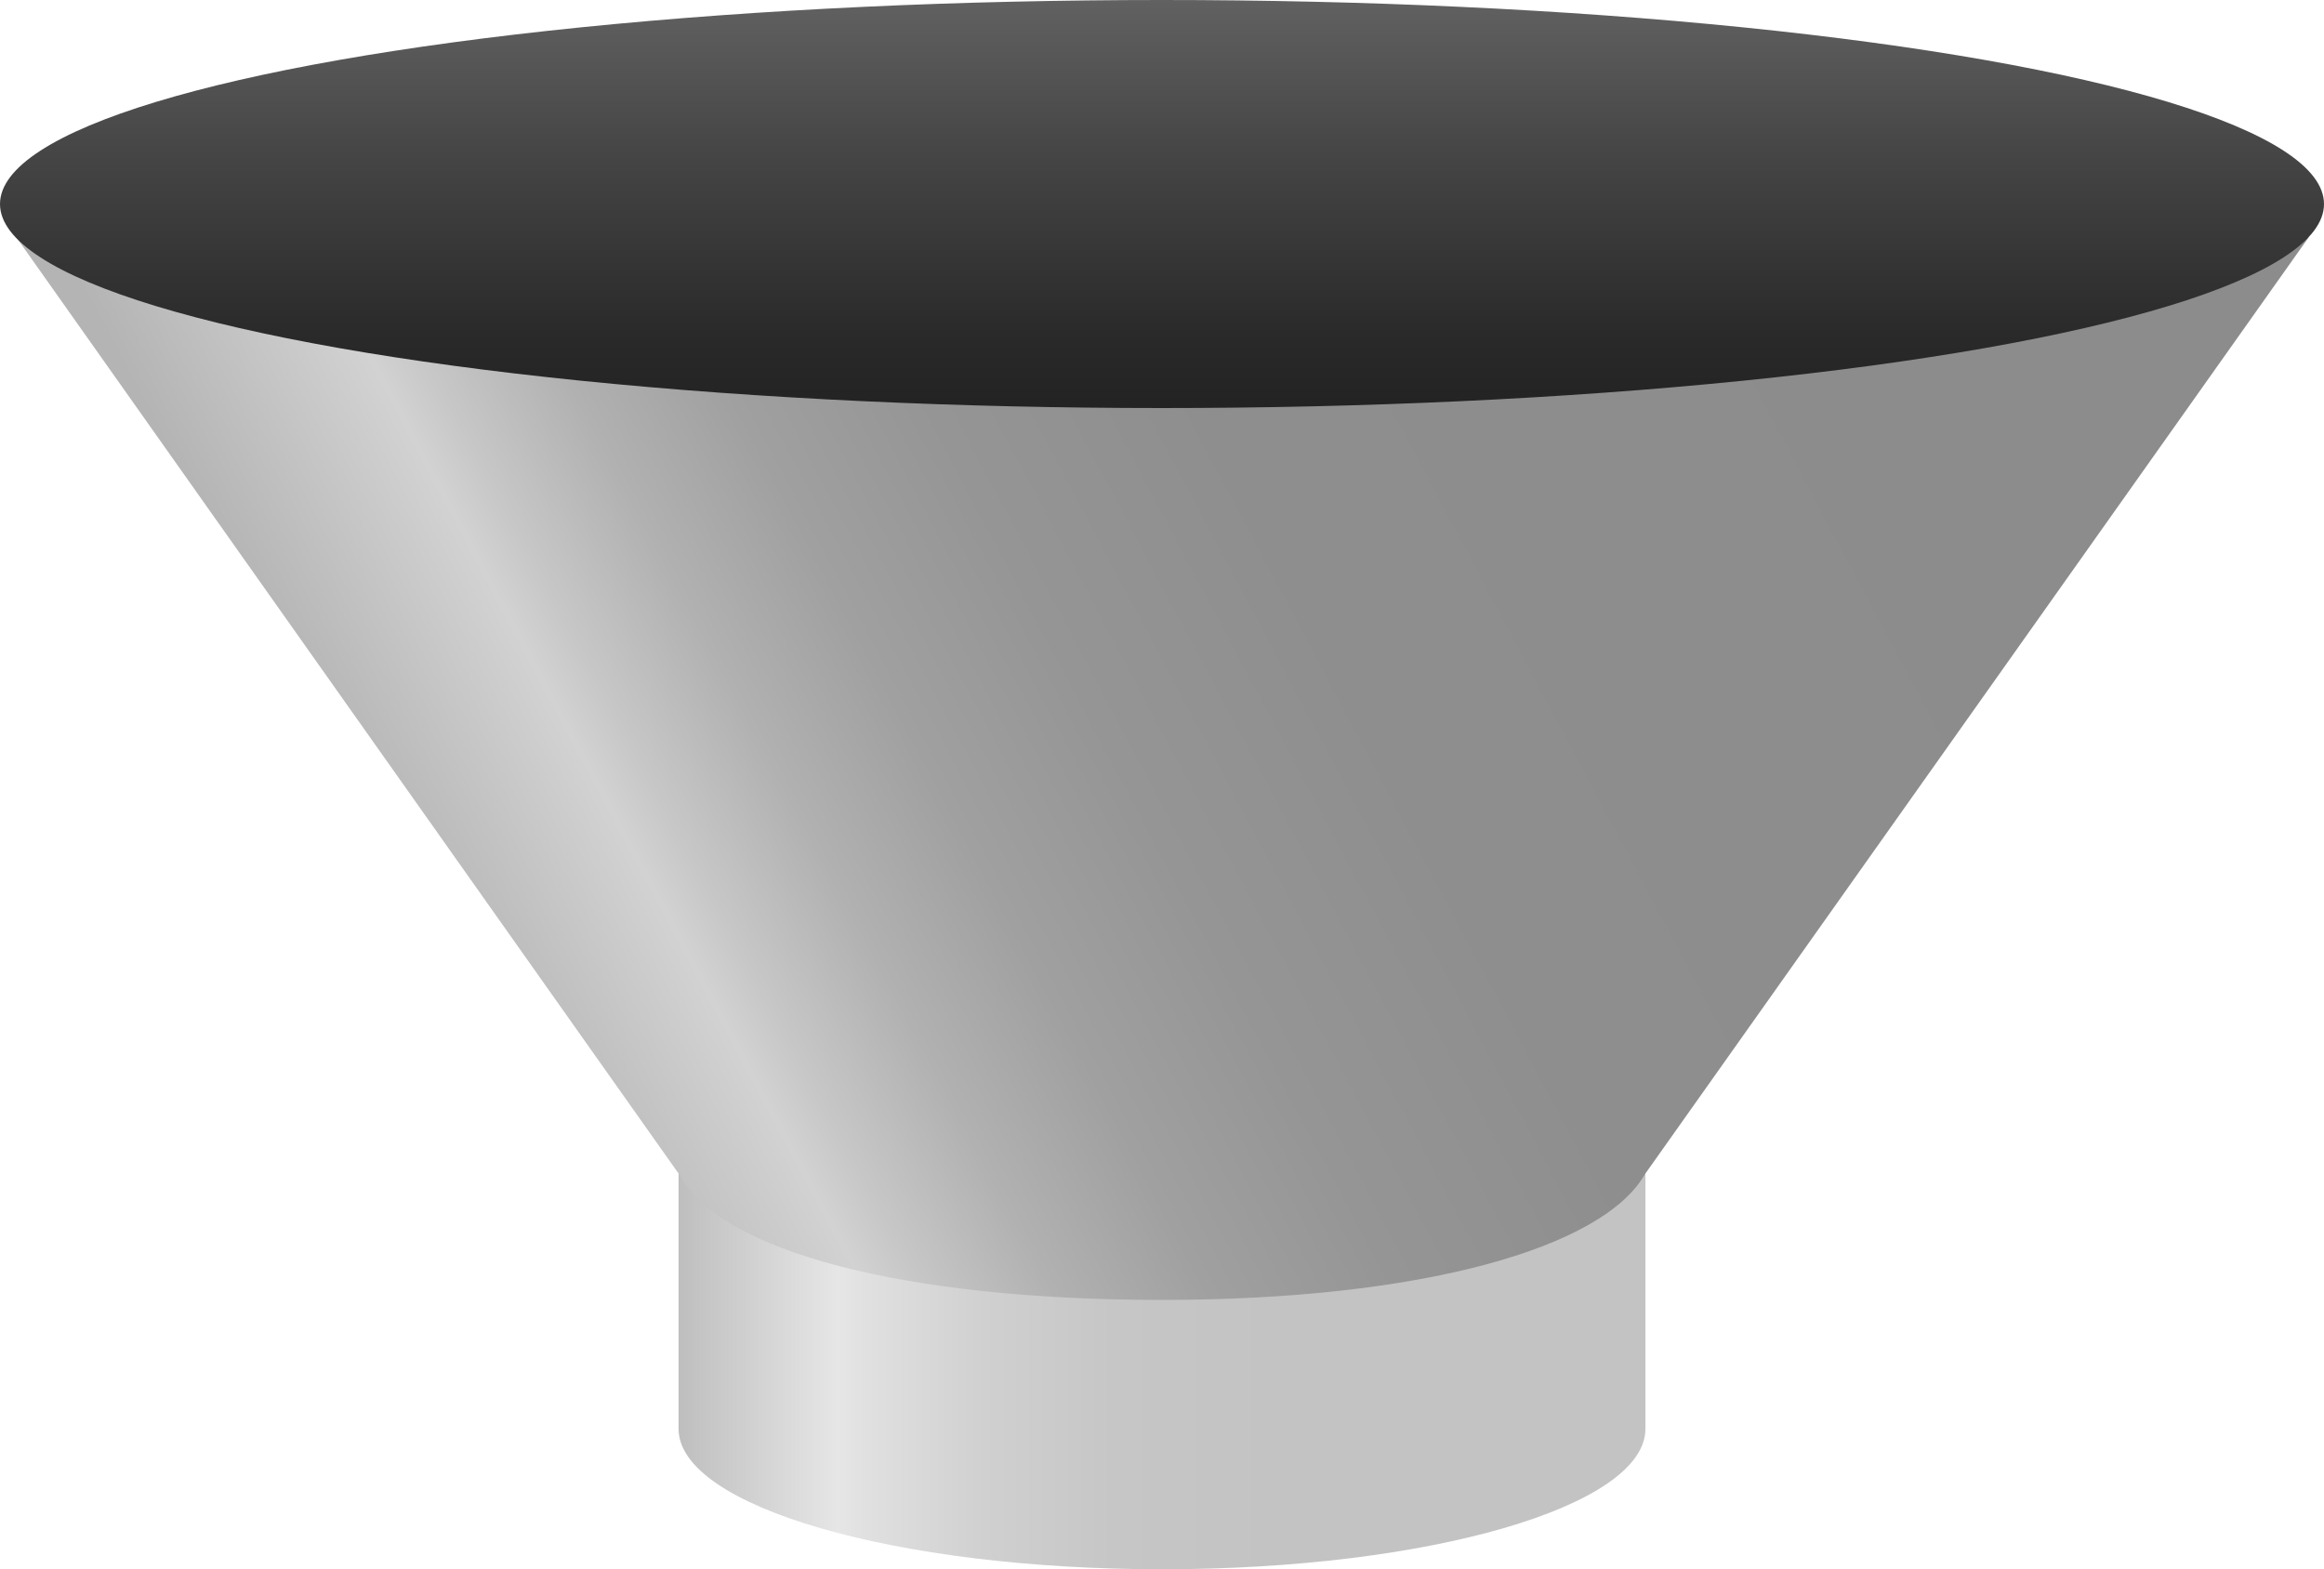 <?xml version="1.0" encoding="utf-8"?>
<!-- Generator: Adobe Illustrator 15.0.0, SVG Export Plug-In . SVG Version: 6.00 Build 0)  -->
<!DOCTYPE svg PUBLIC "-//W3C//DTD SVG 1.1 Tiny//EN" "http://www.w3.org/Graphics/SVG/1.1/DTD/svg11-tiny.dtd">
<svg version="1.1" baseProfile="tiny" id="_x30_4" xmlns="http://www.w3.org/2000/svg" xmlns:xlink="http://www.w3.org/1999/xlink"
	 x="0px" y="0px" width="70px" height="47.272px" viewBox="0 0 70 47.272" xml:space="preserve">
<g>
	<linearGradient id="SVGID_1_" gradientUnits="userSpaceOnUse" x1="20.439" y1="41.22" x2="49.561" y2="41.22">
		<stop  offset="0" style="stop-color:#BEBEBE"/>
		<stop  offset="0.046" style="stop-color:#CACACA"/>
		<stop  offset="0.165" style="stop-color:#E6E6E6"/>
		<stop  offset="0.196" style="stop-color:#E0E0E0"/>
		<stop  offset="0.316" style="stop-color:#D0D0D0"/>
		<stop  offset="0.45" style="stop-color:#C6C6C6"/>
		<stop  offset="0.621" style="stop-color:#C3C3C3"/>
	</linearGradient>
	<path fill="url(#SVGID_1_)" d="M20.439,43.041c0,2.335,6.52,4.231,14.561,4.231c8.042,0,14.561-1.896,14.561-4.231v-7.873H20.439
		V43.041z"/>
	<linearGradient id="SVGID_2_" gradientUnits="userSpaceOnUse" x1="11.54" y1="27.989" x2="65.983" y2="-0.959">
		<stop  offset="0.017" style="stop-color:#B4B4B4"/>
		<stop  offset="0.126" style="stop-color:#D2D2D2"/>
		<stop  offset="0.149" style="stop-color:#C7C7C7"/>
		<stop  offset="0.206" style="stop-color:#B1B1B1"/>
		<stop  offset="0.273" style="stop-color:#A0A0A0"/>
		<stop  offset="0.356" style="stop-color:#959595"/>
		<stop  offset="0.473" style="stop-color:#8E8E8E"/>
		<stop  offset="0.797" style="stop-color:#8C8C8C"/>
	</linearGradient>
	<path fill="url(#SVGID_2_)" d="M49.559,35.348c-1.259,2.262-6.796,3.81-14.559,3.81c-7.762,0-13.34-1.453-14.559-3.808
		l-0.008-0.007L0.357,6.958V5.719h69.177l-0.002,1.438L49.566,35.343L49.559,35.348z"/>
	<linearGradient id="SVGID_3_" gradientUnits="userSpaceOnUse" x1="35" y1="18.691" x2="35" y2="-0.497">
		<stop  offset="0" style="stop-color:#141414"/>
		<stop  offset="0.195" style="stop-color:#1A1A1A"/>
		<stop  offset="0.452" style="stop-color:#2A2A2A"/>
		<stop  offset="0.742" style="stop-color:#464646"/>
		<stop  offset="1" style="stop-color:#646464"/>
	</linearGradient>
	<ellipse fill="url(#SVGID_3_)" cx="35" cy="6.146" rx="35" ry="6.146"/>
</g>
</svg>
